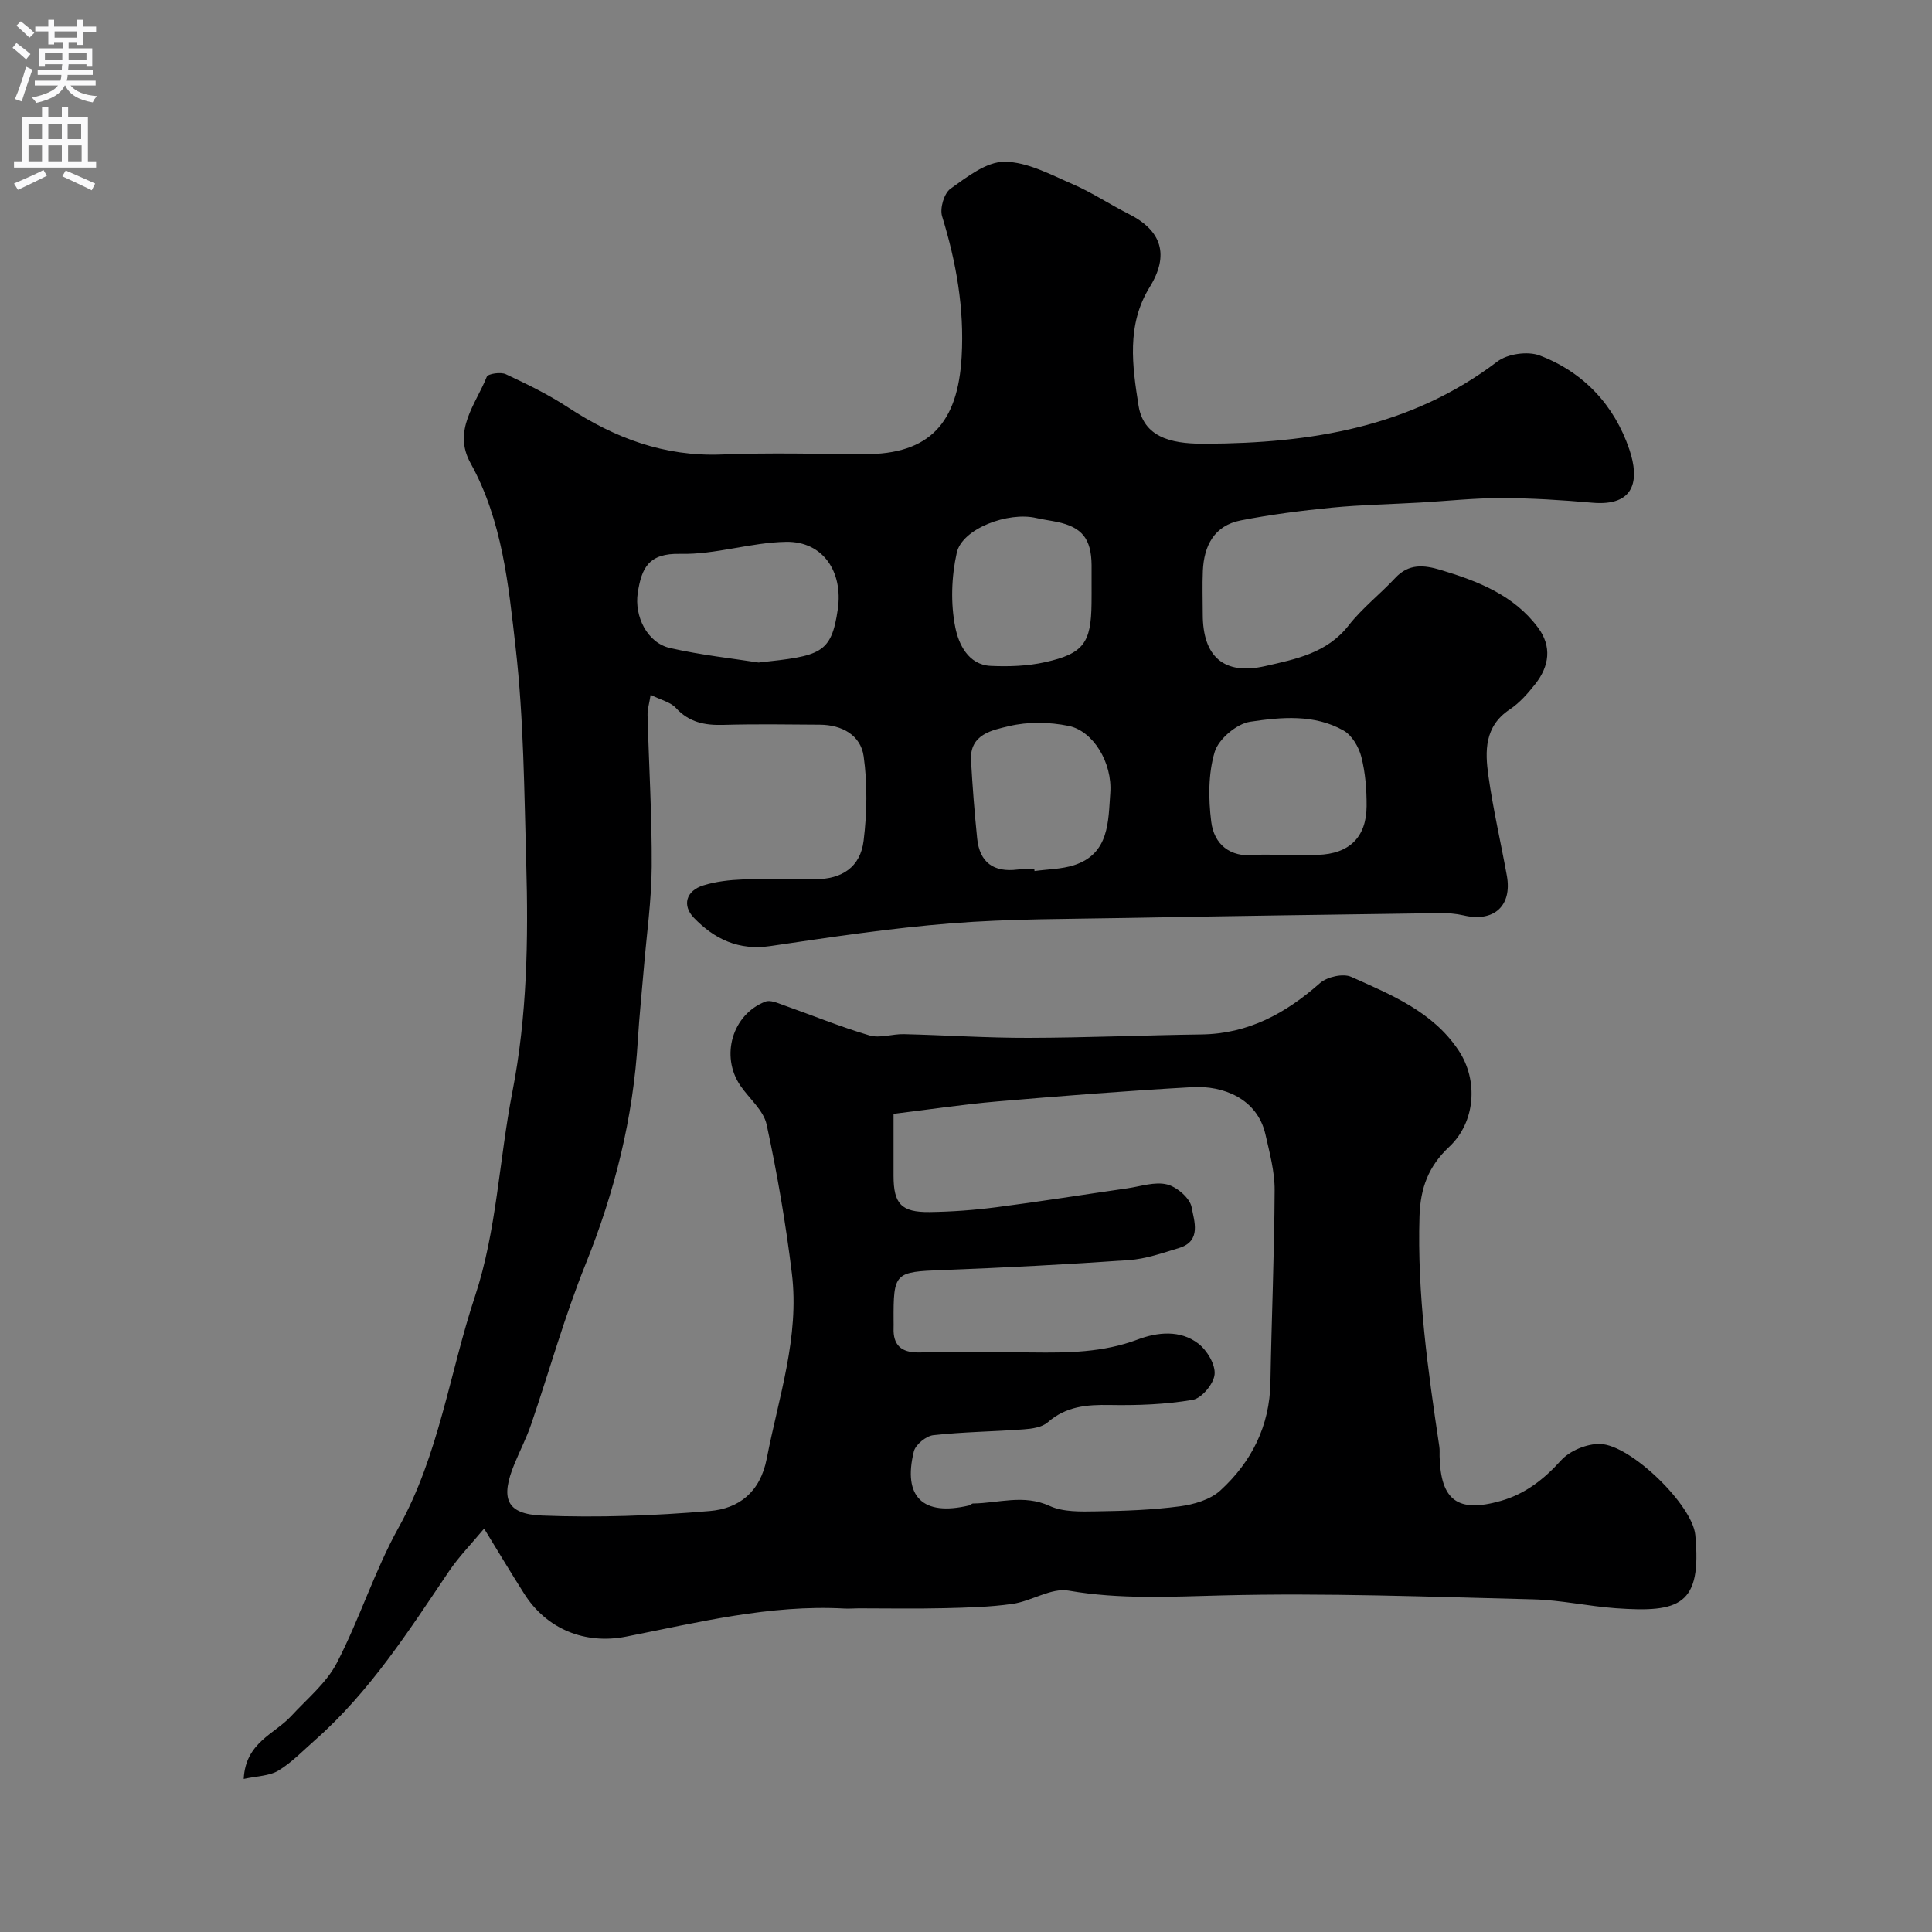 <svg enable-background="new 0 0 400 400" viewBox="0 0 400 400" xmlns="http://www.w3.org/2000/svg"><rect x="0" y="0" width="400" height="400" fill="#808080" stroke="none"/><path d="m100.23 316.48c-2.62 3.15-5.2 5.78-7.23 8.77-8.37 12.4-16.43 25.02-27.8 35.04-2.47 2.17-4.79 4.62-7.57 6.3-1.86 1.12-4.4 1.11-7.17 1.72.37-7.56 6.37-9.27 9.83-13.02 3.29-3.57 7.28-6.83 9.45-11.01 4.72-9.1 7.81-19.07 12.78-28.01 8.37-15.03 10.55-32 15.84-47.95 4.46-13.45 4.98-28.18 7.72-42.24 3.06-15.7 3.32-31.52 2.87-47.38-.42-14.87-.51-29.82-2.19-44.57-1.48-13.01-2.75-26.34-9.34-38.24-3.76-6.79 1.08-12.17 3.36-17.88.26-.64 2.88-1.03 3.93-.54 4.4 2.06 8.82 4.2 12.87 6.86 9.7 6.37 19.97 10.23 31.82 9.77 9.82-.39 19.66-.13 29.49-.07 13.61.08 19.44-6.49 20.21-20.2.57-10.04-1.13-19.56-4.05-29.06-.5-1.63.41-4.75 1.73-5.69 3.42-2.44 7.43-5.61 11.2-5.59 4.73.02 9.55 2.67 14.14 4.65 4 1.73 7.68 4.2 11.59 6.17 6.85 3.45 8.42 8.51 4.31 15.15-4.83 7.82-3.58 16.36-2.3 24.51 1.16 7.37 8.33 7.93 14 7.9 21.58-.1 42.36-3.37 60.28-17.01 2.1-1.6 6.3-2.2 8.77-1.26 9.11 3.45 15.48 10.32 18.57 19.46 2.14 6.33 1.17 11.81-7.7 11.02-6.25-.55-12.53-.95-18.8-.96-5.6-.01-11.2.61-16.8.93-6.1.35-12.22.46-18.29 1.05-6.33.62-12.66 1.43-18.89 2.65-5.45 1.07-7.6 5.22-7.82 10.44-.13 2.99-.02 6-.02 9 0 8.79 4.4 12.66 12.92 10.72 6.32-1.44 12.79-2.68 17.27-8.41 2.81-3.6 6.52-6.47 9.66-9.84 2.81-3.02 5.94-2.7 9.44-1.65 7.7 2.32 15.08 5.18 20.1 11.9 2.94 3.93 2.36 8.03-.56 11.73-1.54 1.95-3.26 3.91-5.3 5.26-5.24 3.49-5.11 8.64-4.39 13.74.97 6.93 2.57 13.78 3.82 20.67 1.13 6.26-2.71 9.69-8.97 8.21-1.59-.37-3.27-.49-4.91-.47-21.6.3-43.2.6-64.79 1-12.1.23-24.24.16-36.29 1.11-12.55.99-25.04 2.87-37.51 4.71-6.55.97-11.59-1.42-15.85-5.85-2.49-2.59-1.6-5.6 1.94-6.7 2.61-.82 5.45-1.13 8.2-1.24 4.99-.19 10-.05 14.99-.05 5.51 0 9.34-2.49 10.01-7.96.71-5.76.81-11.76.01-17.49-.62-4.39-4.51-6.51-9.06-6.54-6.66-.05-13.33-.15-19.99.04-3.83.11-7.09-.51-9.84-3.52-1.09-1.19-3.03-1.61-5.21-2.7-.29 1.81-.68 3.03-.64 4.25.28 10.43.92 20.87.86 31.3-.04 7.05-1.06 14.09-1.64 21.14-.41 4.92-.93 9.83-1.23 14.76-.95 16.11-4.78 31.46-10.83 46.45-4.36 10.81-7.49 22.11-11.27 33.16-.95 2.77-2.3 5.39-3.42 8.1-2.98 7.2-1.78 10.46 5.68 10.76 11.55.46 23.2.04 34.73-.94 5.98-.5 10.44-3.84 11.8-10.87 2.46-12.7 6.8-25.16 5.2-38.32-1.26-10.34-3.03-20.65-5.23-30.84-.64-2.94-3.6-5.35-5.44-8.05-4.18-6.13-1.66-14.76 5.2-17.39.99-.38 2.48.28 3.65.7 5.96 2.1 11.82 4.51 17.87 6.3 2.16.64 4.76-.32 7.15-.26 8.6.21 17.2.79 25.8.77 11.93-.03 23.86-.55 35.8-.71 9.72-.13 17.46-4.38 24.55-10.64 1.47-1.29 4.78-2.04 6.46-1.28 8.27 3.71 16.86 7.17 22.22 15.22 4.14 6.22 3.5 14.87-1.94 19.97-4.26 3.99-5.97 8.47-6.15 14.41-.49 16.09 1.75 31.87 4.11 47.68.1.65.03 1.33.05 2 .24 9.13 3.77 11.75 12.69 9.21 5.02-1.43 8.89-4.44 12.44-8.37 1.82-2.02 5.41-3.5 8.14-3.41 6.38.2 19.09 12.67 19.67 18.83 1.37 14.56-3.21 16.12-16.45 15.18-5.72-.41-11.4-1.7-17.11-1.84-21.43-.53-42.87-1.36-64.28-.82-10.73.27-21.25.86-31.93-.99-3.58-.62-7.63 2.17-11.56 2.74-4.7.68-9.5.78-14.26.9-5.87.14-11.74.03-17.61.03-1 0-2 .1-3 .04-15.42-.84-30.27 2.88-45.19 5.82-8.4 1.65-16.46-1.48-21.17-9.04-2.65-4.18-5.17-8.37-8.2-13.33zm84.77-85.87v12.82c0 5.8 1.59 7.58 7.46 7.51 4.6-.06 9.22-.4 13.79-.99 9.07-1.17 18.1-2.62 27.16-3.92 2.75-.4 5.7-1.43 8.22-.8 2.05.51 4.76 2.85 5.09 4.74.49 2.77 2.12 6.98-2.6 8.41-3.41 1.04-6.89 2.27-10.4 2.51-12.85.9-25.72 1.57-38.59 2.06-9.87.38-10.17.5-10.12 10.49 0 .5.02 1 0 1.5-.14 3.56 1.61 5.1 5.13 5.07 7.83-.07 15.66-.1 23.49 0 7.43.09 14.74.03 21.9-2.67 4.09-1.54 8.82-2.05 12.57.84 1.8 1.38 3.56 4.31 3.37 6.36-.17 1.96-2.67 4.96-4.53 5.28-5.64.97-11.47 1.17-17.21 1.07-4.74-.08-9.02.27-12.81 3.59-1.18 1.03-3.25 1.33-4.94 1.45-6.25.47-12.53.52-18.75 1.21-1.5.17-3.68 1.95-4.03 3.37-2.32 9.42 1.89 13.43 11.38 11.19.32-.07.59-.42.89-.42 5.27-.06 10.45-1.96 15.85.51 2.82 1.29 6.43 1.17 9.67 1.12 5.77-.08 11.57-.29 17.28-1.04 2.93-.39 6.32-1.38 8.4-3.29 6.45-5.91 10.21-13.34 10.36-22.38.23-13.27.81-26.53.87-39.8.02-3.84-1.04-7.72-1.9-11.52-1.69-7.48-8.83-10.16-15.14-9.8-13.47.76-26.94 1.81-40.38 2.96-7.11.61-14.17 1.68-21.48 2.57zm-27.94-93.44c12.79-1.38 15.06-1.75 16.4-11.05 1.11-7.72-3.04-14.06-10.7-13.94-7.32.12-14.64 2.67-21.92 2.49-6.54-.16-8 2.89-8.8 8.08-.73 4.8 1.92 10.34 6.7 11.42 6.5 1.48 13.18 2.19 18.32 3zm108.28 39.83c2.5 0 5 .06 7.5-.01 6.49-.2 10.06-3.62 10.1-10.07.02-3.42-.25-6.93-1.09-10.22-.52-2.04-1.94-4.47-3.68-5.45-6.04-3.43-12.92-2.78-19.34-1.82-2.8.42-6.54 3.58-7.34 6.25-1.35 4.5-1.31 9.68-.72 14.43.58 4.69 3.84 7.43 9.07 6.93 1.82-.19 3.66-.04 5.5-.04zm-39.34-56.04c0-1.33.01-2.66 0-3.99-.06-5.43-1.99-7.84-7.14-8.91-1.43-.3-2.89-.48-4.31-.81-5.83-1.36-15.34 2.19-16.46 7.18-1.11 4.98-1.3 10.52-.3 15.49.66 3.29 2.6 7.74 7.35 7.95 3.73.17 7.6.04 11.23-.77 7.98-1.77 9.53-4.02 9.62-12.15.02-1.33.01-2.66.01-3.99zm-11.85 59.04c.01.11.03.23.04.34 2.73-.38 5.58-.38 8.17-1.21 7.36-2.37 7.08-9.12 7.51-14.91.47-6.38-3.58-12.9-8.63-13.93-3.98-.81-8.42-.89-12.34.05-3.4.81-8.17 1.65-7.86 7.08.3 5.4.72 10.79 1.27 16.17.51 4.97 3.41 7.07 8.37 6.44 1.13-.15 2.31-.03 3.47-.03z" fill="#000001"/><g fill="#fafafb"><path d="m2.6 9.9.8-1c.9.7 1.9 1.4 2.9 2.3l-.9 1.1c-1.1-1-2-1.8-2.8-2.4zm.5 10.6c.9-2.1 1.6-4.3 2.3-6.7.4.2.8.4 1.3.6-.7 2.1-1.5 4.3-2.2 6.6zm.3-15.2.9-.9c1 .8 2 1.6 2.8 2.4l-1 1c-.9-.9-1.8-1.7-2.7-2.5zm12.6-1.2h1.2v1.4h2.7v1.1h-2.7v2.7h-1.2v-.6h-1.8v1.3h4.9v3.8h-1.2v-.5h-3.7c0 .4-.1.9-.1 1.2h5.1v1h-5.2c0 .5-.1.9-.2 1.2h6v1h-5.2c1.1 1.3 2.9 2 5.5 2.2-.4.4-.7.8-.9 1.3-2.9-.5-4.8-1.6-5.7-3.5h-.1c-.8 1.7-2.7 2.9-5.9 3.6-.2-.4-.6-.8-.9-1.1 2.8-.6 4.6-1.4 5.4-2.5h-4.8v-1h5.3c.1-.3.2-.7.2-1.2h-4.9v-1h5c0-.4 0-.8.1-1.2h-3.6v.5h-1.2v-3.8h4.9v-1.3h-1.8v.5h-1.2v-2.7h-2.7v-1h2.7v-1.4h1.2v1.4h4.8zm-6.7 8.3h3.6c0-.4 0-.9 0-1.4h-3.6zm1.9-4.6h4.8v-1.3h-4.7v1.3zm6.7 3.2h-3.7v1.4h3.7v-2.4z"/><path d="m8.7 22.1h1.3v2.2h2.8v-2.2h1.3v2.2h4.1v9.1h1.7v1.3h-17v-1.3h1.7v-9.1h4.1zm.3 13.1.7 1.2c-1.8.9-3.8 1.9-6 2.9-.2-.4-.5-.8-.8-1.3 2.3-1 4.4-1.9 6.1-2.8zm-3.1-6.4h2.8v-3.2h-2.8zm0 4.6h2.8v-3.3h-2.8zm4.1-4.6h2.8v-3.2h-2.8zm0 4.6h2.8v-3.3h-2.8zm3.6 1.9c2.1.9 4.1 1.8 6.1 2.7l-.7 1.4c-2.2-1.1-4.2-2-6.1-2.9zm3.2-9.7h-2.8v3.2h2.8zm-2.7 7.8h2.8v-3.3h-2.8z"/></g></svg>